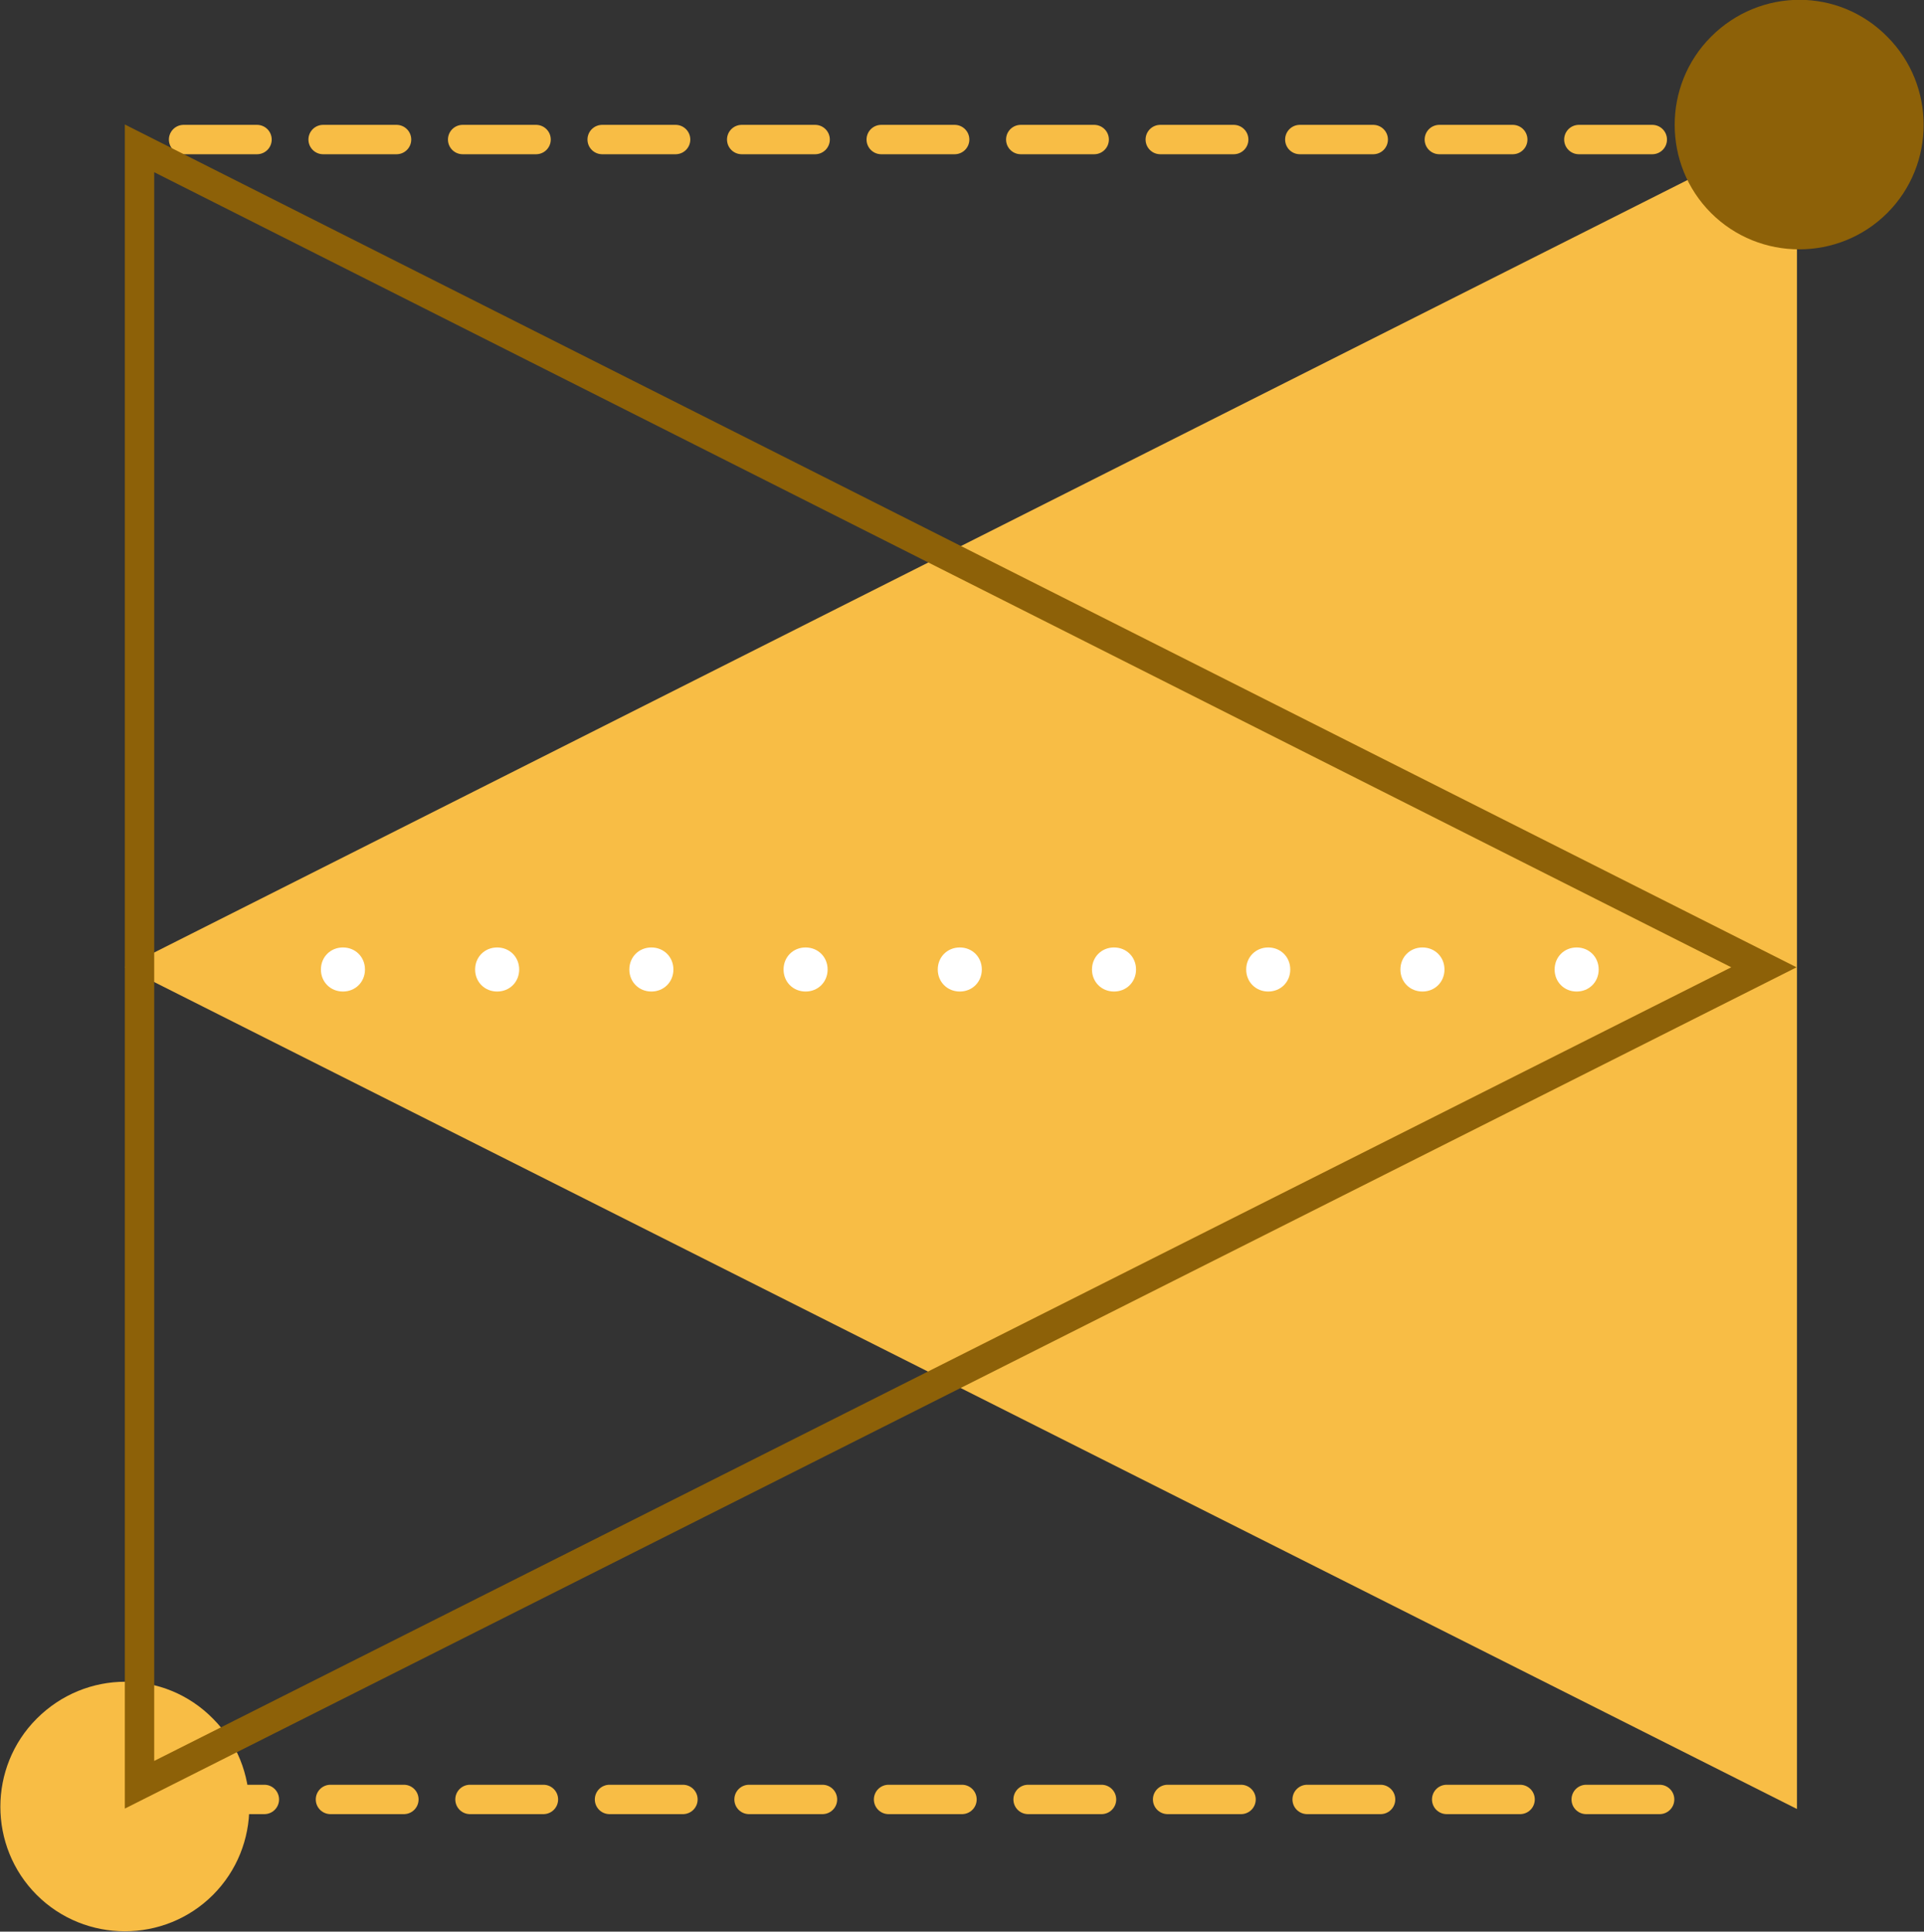 <?xml version="1.0" encoding="utf-8"?>
<!-- Generator: Adobe Illustrator 19.0.0, SVG Export Plug-In . SVG Version: 6.00 Build 0)  -->
<svg version="1.1" id="Layer_1" xmlns="http://www.w3.org/2000/svg" xmlns:xlink="http://www.w3.org/1999/xlink" x="0px" y="0px"
	 viewBox="-174 265 262 263" style="enable-background:new -174 265 262 263;" xml:space="preserve">
<rect x="-174" y="265" width="262" height="263" fill="#333333" stroke="none"/>
<style type="text/css">
	.st0{fill:#F8BD45;}
	.st1{fill:none;stroke:#F8BD45;stroke-width:4;stroke-linecap:round;stroke-dasharray:10,9;}
	.st2{fill:#8D6108;}
	.st3{fill:#FFFFFF;}
	.st4{fill:none;stroke:#8D6108;stroke-width:4;}
</style>
<title>Group Copy 2</title>
<desc>Created with Sketch.</desc>
<g id="Dskt_UI">
	<g id="Oikos_1366_UI_v2_menu2-Copy" transform="translate(-834, -3606)">
		<g id="Details" transform="translate(59, 2936)">
			
				<g id="Group-Copy-2" transform="translate(906, 801.5) scale(-1, 1) translate(-906, -801.5) translate(775, 670)">
				<polygon id="Rectangle-3-Copy" class="st0" points="191.3,282 419,396.7 191.3,511.3 				"/>
				<path id="Line" class="st1" d="M410,510h-17H205"/>
				<path id="Line-Copy-2" class="st1" d="M411,284h-17H206"/>
				<path id="Rectangle-3" class="st2" d="M203,270L203,270c6.6,6.6,6.6,17.4,0,24l0,0c-6.6,6.6-17.4,6.6-24,0l0,0
					c-6.6-6.6-6.6-17.4,0-24l0,0C185.6,263.3,196.3,263.3,203,270z"/>
				<path id="Rectangle-3-Copy-13" class="st0" d="M431,499L431,499c6.6,6.6,6.6,17.4,0,24l0,0c-6.6,6.6-17.4,6.6-24,0l0,0
					c-6.6-6.6-6.6-17.4,0-24l0,0C413.6,492.3,424.3,492.3,431,499z"/>
				<path id="Combined-Shape-Copy" class="st3" d="M302.3,397c0-1.7,1.3-3,3-3c1.7,0,3,1.3,3,3s-1.3,3-3,3
					C303.6,400,302.3,398.7,302.3,397z M323.3,397c0-1.7,1.3-3,3-3c1.7,0,3,1.3,3,3s-1.3,3-3,3C324.6,400,323.3,398.7,323.3,397z
					 M218.3,397c0-1.7,1.3-3,3-3s3,1.3,3,3s-1.3,3-3,3S218.3,398.7,218.3,397z M344.3,397c0-1.7,1.3-3,3-3c1.7,0,3,1.3,3,3
					s-1.3,3-3,3C345.6,400,344.3,398.7,344.3,397z M239.3,397c0-1.7,1.3-3,3-3s3,1.3,3,3s-1.3,3-3,3S239.3,398.7,239.3,397z
					 M365.3,397c0-1.7,1.3-3,3-3c1.7,0,3,1.3,3,3s-1.3,3-3,3C366.6,400,365.3,398.7,365.3,397z M260.3,397c0-1.7,1.3-3,3-3
					c1.7,0,3,1.3,3,3s-1.3,3-3,3C261.6,400,260.3,398.7,260.3,397z M386.3,397c0-1.7,1.3-3,3-3c1.7,0,3,1.3,3,3s-1.3,3-3,3
					C387.6,400,386.3,398.7,386.3,397z M281.3,397c0-1.7,1.3-3,3-3c1.7,0,3,1.3,3,3s-1.3,3-3,3C282.6,400,281.3,398.7,281.3,397z"/>
				<path id="Rectangle-3-Copy_1_" class="st4" d="M417,285.2V508L195.8,396.7L417,285.2z"/>
			</g>
		</g>
	</g>
</g>
</svg>
